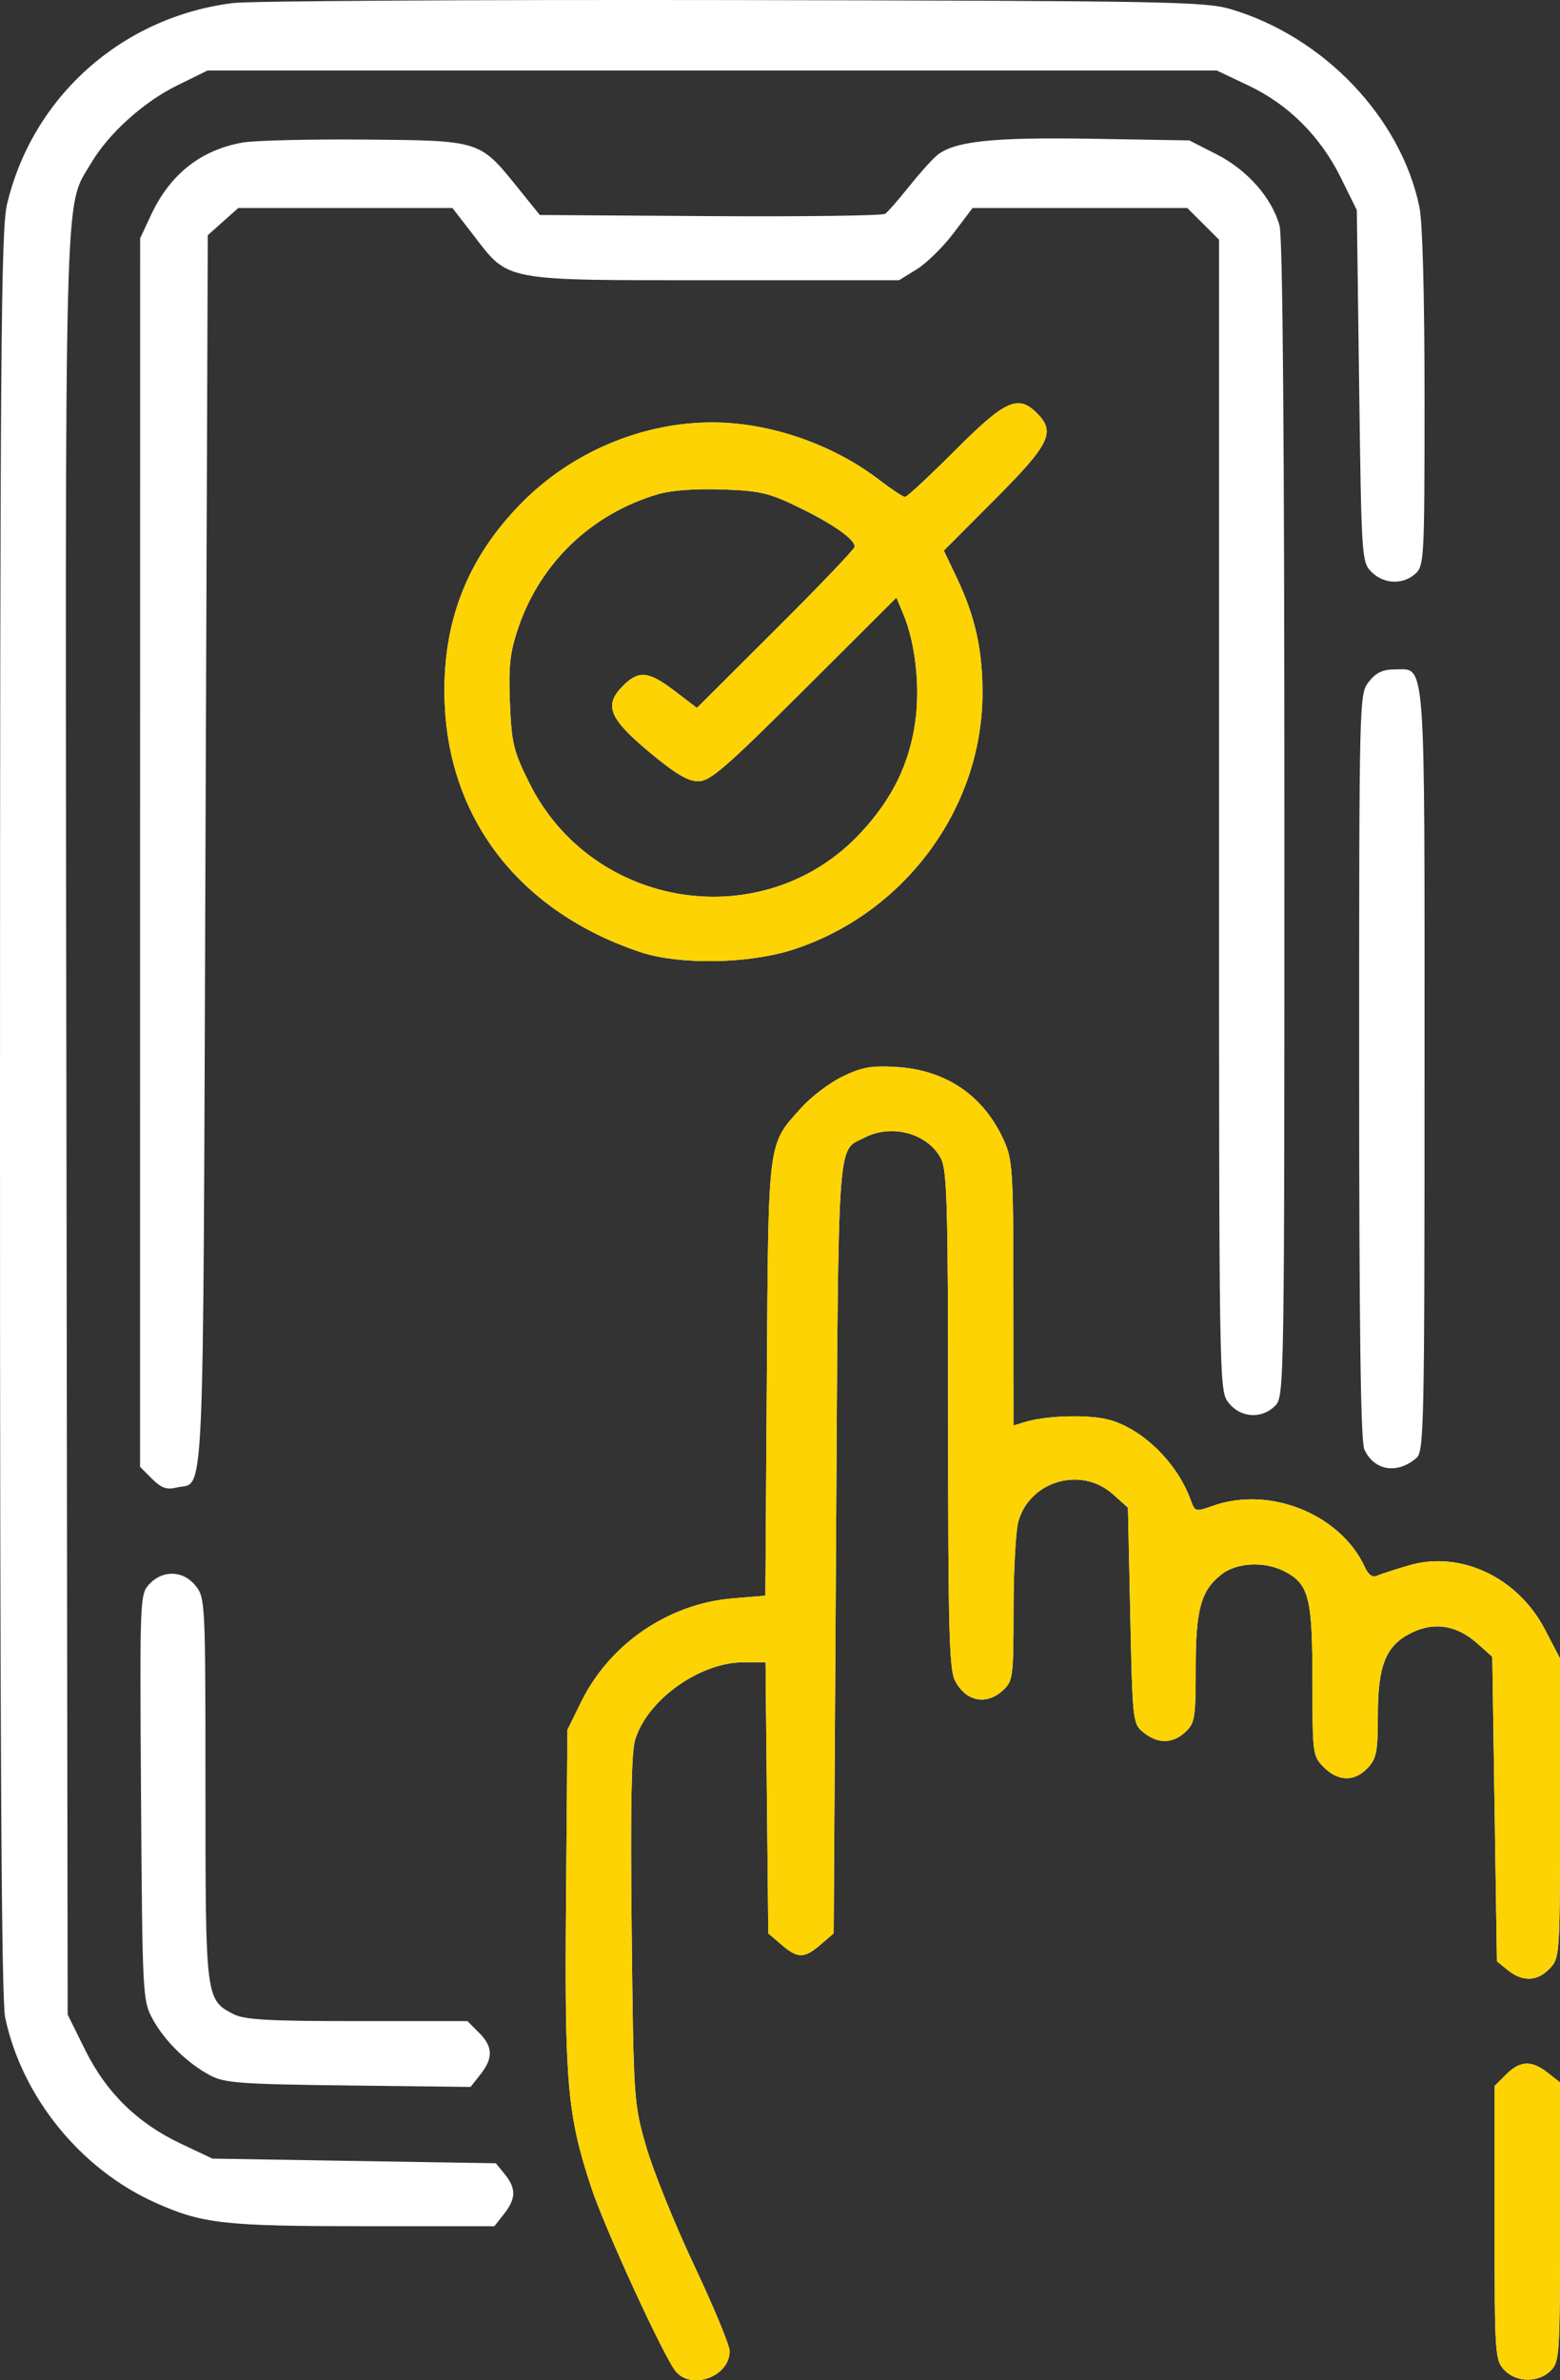 <svg width="61" height="93" viewBox="0 0 61 93" fill="none" xmlns="http://www.w3.org/2000/svg">
<rect x="0" y="0" width="61" height="93" fill="#333333" stroke="none"/>
<path fill-rule="evenodd" clip-rule="evenodd" d="M9.129 0.117C4.779 0.651 1.27 3.771 0.272 7.991C0.04 8.971 0.002 13.876 5.08623e-05 43.492C-0.002 68.033 0.055 78.132 0.201 78.821C0.853 81.919 3.139 84.741 6.058 86.053C7.908 86.884 8.751 86.979 14.239 86.979H19.331L19.709 86.499C20.18 85.903 20.188 85.503 19.739 84.951L19.39 84.521L13.849 84.43L8.308 84.339L7.08 83.759C5.373 82.953 4.158 81.764 3.326 80.085L2.646 78.712L2.598 44.025C2.545 6.179 2.494 8.192 3.559 6.38C4.239 5.223 5.608 3.986 6.925 3.34L8.117 2.754H27.846H47.576L48.807 3.336C50.377 4.078 51.631 5.326 52.43 6.944L53.055 8.209L53.146 15.083C53.236 21.817 53.246 21.965 53.631 22.349C54.109 22.825 54.859 22.855 55.344 22.417C55.689 22.106 55.703 21.825 55.703 15.574C55.703 11.552 55.627 8.685 55.503 8.09C54.776 4.586 51.756 1.427 48.109 0.353C47.115 0.061 45.549 0.033 28.672 0.003C18.577 -0.014 9.782 0.037 9.129 0.117ZM9.477 5.571C7.847 5.862 6.647 6.813 5.907 8.396L5.48 9.31L5.478 33.311L5.477 57.312L5.942 57.777C6.305 58.138 6.518 58.215 6.901 58.121C8.019 57.848 7.934 59.71 8.034 33.327L8.125 9.189L8.721 8.658L9.318 8.127H13.505H17.692L18.517 9.194C19.915 11.007 19.604 10.949 27.942 10.949H35.156L35.851 10.519C36.233 10.282 36.88 9.646 37.288 9.107L38.031 8.127H42.228H46.425L47.046 8.746L47.667 9.365V31.849C47.667 54.319 47.667 54.333 48.046 54.813C48.509 55.4 49.333 55.452 49.859 54.928C50.22 54.568 50.224 54.322 50.223 32.028C50.222 17.066 50.158 9.264 50.033 8.814C49.73 7.726 48.775 6.643 47.581 6.034L46.506 5.486L42.728 5.422C38.77 5.356 37.284 5.518 36.617 6.088C36.416 6.26 35.926 6.81 35.528 7.309C35.129 7.809 34.718 8.278 34.614 8.353C34.51 8.427 31.429 8.468 27.767 8.444L21.108 8.4L20.233 7.317C18.748 5.478 18.791 5.491 14.246 5.453C12.085 5.435 9.939 5.488 9.477 5.571ZM37.348 17.596C36.347 18.598 35.466 19.417 35.389 19.417C35.313 19.417 34.859 19.117 34.382 18.751C32.556 17.352 30.092 16.504 27.85 16.504C25.133 16.504 22.403 17.644 20.451 19.595C18.251 21.794 17.255 24.373 17.391 27.521C17.587 32.091 20.382 35.634 25.019 37.193C26.559 37.71 29.285 37.665 31.038 37.093C35.358 35.682 38.379 31.614 38.417 27.158C38.431 25.442 38.141 24.109 37.426 22.604L36.906 21.512L38.908 19.505C41.059 17.349 41.287 16.88 40.544 16.139C39.808 15.405 39.31 15.633 37.348 17.596ZM25.75 19.302C23.144 20.062 21.128 21.984 20.265 24.531C19.939 25.493 19.881 26.01 19.938 27.45C20.001 29.032 20.073 29.334 20.689 30.575C23.163 35.568 29.9 36.585 33.661 32.534C34.89 31.21 35.553 29.861 35.789 28.204C35.984 26.831 35.795 25.123 35.324 23.999L35.052 23.349L31.45 26.937C28.373 30.002 27.767 30.526 27.301 30.525C26.898 30.525 26.395 30.224 25.385 29.381C23.809 28.065 23.605 27.549 24.36 26.796C24.979 26.179 25.357 26.217 26.383 26.998L27.251 27.659L30.336 24.587C32.033 22.898 33.421 21.446 33.421 21.361C33.421 21.069 32.599 20.488 31.263 19.836C30.077 19.257 29.737 19.176 28.249 19.123C27.221 19.086 26.253 19.155 25.75 19.302ZM53.525 26.635C53.149 27.111 53.146 27.221 53.146 41.651C53.146 51.915 53.206 56.316 53.349 56.63C53.73 57.462 54.631 57.611 55.384 56.967C55.683 56.71 55.703 55.76 55.703 41.829C55.703 25.304 55.768 26.155 54.519 26.155C54.072 26.155 53.8 26.286 53.525 26.635ZM32.964 42.051C32.462 42.291 31.735 42.837 31.349 43.265C30.003 44.753 30.049 44.397 29.985 53.856L29.928 62.344L28.644 62.451C26.134 62.661 23.838 64.229 22.724 66.496L22.188 67.585L22.134 74.193C22.075 81.394 22.18 82.6 23.107 85.431C23.635 87.044 25.993 92.169 26.437 92.67C27.082 93.397 28.541 92.831 28.531 91.857C28.528 91.628 27.903 90.12 27.141 88.506C26.379 86.891 25.535 84.802 25.265 83.862C24.78 82.174 24.773 82.075 24.699 75.415C24.647 70.701 24.687 68.469 24.833 67.983C25.302 66.418 27.352 64.95 29.075 64.946L29.935 64.944L29.988 70.241L30.042 75.539L30.555 75.978C31.197 76.528 31.445 76.528 32.087 75.978L32.599 75.538L32.69 60.435C32.789 44.022 32.721 45.007 33.81 44.445C34.875 43.895 36.286 44.285 36.797 45.271C37.034 45.728 37.074 47.188 37.074 55.475C37.074 63.605 37.116 65.227 37.341 65.66C37.77 66.488 38.57 66.644 39.231 66.03C39.608 65.679 39.631 65.503 39.632 62.889C39.632 61.365 39.717 59.816 39.82 59.447C40.261 57.862 42.276 57.275 43.509 58.373L44.105 58.904L44.197 63.124C44.287 67.289 44.294 67.349 44.719 67.692C45.277 68.142 45.854 68.134 46.354 67.669C46.721 67.328 46.754 67.123 46.754 65.204C46.754 62.882 46.954 62.148 47.761 61.515C48.36 61.045 49.447 60.992 50.23 61.396C51.183 61.888 51.32 62.424 51.32 65.672C51.32 68.541 51.329 68.612 51.768 69.05C52.331 69.611 52.966 69.62 53.48 69.076C53.826 68.708 53.877 68.447 53.877 67.027C53.877 65.047 54.192 64.283 55.209 63.787C56.092 63.357 56.971 63.502 57.766 64.21L58.352 64.732L58.443 70.682L58.534 76.632L58.965 76.98C59.542 77.445 60.12 77.418 60.603 76.906C60.994 76.491 61 76.39 61 70.639V64.794L60.406 63.656C59.349 61.63 57.112 60.575 55.108 61.157C54.582 61.31 54.022 61.49 53.864 61.558C53.667 61.642 53.514 61.542 53.376 61.241C52.428 59.165 49.653 58.043 47.427 58.834C46.746 59.076 46.728 59.072 46.556 58.598C46.036 57.163 44.696 55.843 43.39 55.479C42.585 55.254 40.902 55.3 40.042 55.57L39.631 55.699L39.627 50.533C39.623 45.733 39.596 45.31 39.251 44.548C38.462 42.809 36.998 41.808 35.065 41.688C34.089 41.628 33.715 41.692 32.964 42.051ZM5.842 61.89C5.468 62.291 5.463 62.413 5.515 70.222C5.567 77.948 5.578 78.165 5.963 78.876C6.428 79.734 7.324 80.613 8.216 81.086C8.784 81.387 9.392 81.431 13.628 81.481L18.401 81.538L18.788 81.047C19.293 80.406 19.276 79.962 18.726 79.414L18.278 78.967H13.969C10.474 78.967 9.558 78.914 9.123 78.69C8.041 78.132 8.034 78.07 8.034 69.895C8.034 62.633 8.024 62.432 7.655 61.964C7.176 61.357 6.371 61.324 5.842 61.89ZM58.891 81.053L58.443 81.499V86.846C58.443 91.974 58.458 92.208 58.815 92.59C59.285 93.093 60.148 93.109 60.635 92.625C60.984 92.277 61 92.018 61 86.811V81.36L60.519 80.983C59.887 80.487 59.439 80.507 58.891 81.053Z" fill="white"/>
<path fill-rule="evenodd" clip-rule="evenodd" d="M37.348 17.596C36.347 18.598 35.466 19.417 35.389 19.417C35.313 19.417 34.859 19.117 34.382 18.751C32.556 17.352 30.092 16.504 27.85 16.504C25.133 16.504 22.403 17.644 20.451 19.595C18.251 21.794 17.255 24.373 17.391 27.521C17.587 32.091 20.382 35.634 25.019 37.193C26.559 37.71 29.285 37.665 31.038 37.093C35.358 35.682 38.379 31.614 38.417 27.158C38.431 25.442 38.141 24.109 37.426 22.604L36.906 21.512L38.908 19.505C41.059 17.349 41.287 16.88 40.544 16.139C39.808 15.405 39.31 15.633 37.348 17.596ZM25.75 19.302C23.144 20.062 21.128 21.984 20.265 24.531C19.939 25.493 19.881 26.01 19.938 27.45C20.001 29.032 20.073 29.334 20.689 30.575C23.163 35.568 29.9 36.585 33.661 32.534C34.89 31.21 35.553 29.861 35.789 28.204C35.984 26.831 35.795 25.123 35.324 23.999L35.052 23.349L31.45 26.937C28.373 30.002 27.767 30.526 27.301 30.525C26.898 30.525 26.395 30.224 25.385 29.381C23.809 28.065 23.605 27.549 24.36 26.796C24.979 26.179 25.357 26.217 26.383 26.998L27.251 27.659L30.336 24.587C32.033 22.898 33.421 21.446 33.421 21.361C33.421 21.069 32.599 20.488 31.263 19.836C30.077 19.257 29.737 19.176 28.249 19.123C27.221 19.086 26.253 19.155 25.75 19.302ZM32.964 42.051C32.462 42.291 31.735 42.837 31.349 43.265C30.003 44.753 30.049 44.397 29.985 53.856L29.928 62.344L28.644 62.451C26.134 62.661 23.838 64.229 22.724 66.496L22.188 67.585L22.134 74.193C22.075 81.394 22.18 82.6 23.107 85.431C23.635 87.044 25.993 92.169 26.437 92.67C27.082 93.397 28.541 92.831 28.531 91.857C28.528 91.628 27.903 90.12 27.141 88.506C26.379 86.891 25.535 84.802 25.265 83.862C24.78 82.174 24.773 82.075 24.699 75.415C24.647 70.701 24.687 68.469 24.833 67.983C25.302 66.418 27.352 64.95 29.075 64.946L29.935 64.944L29.988 70.241L30.042 75.539L30.555 75.978C31.197 76.528 31.445 76.528 32.087 75.978L32.599 75.538L32.69 60.435C32.789 44.022 32.721 45.007 33.81 44.445C34.875 43.895 36.286 44.285 36.797 45.271C37.034 45.728 37.074 47.188 37.074 55.475C37.074 63.605 37.116 65.227 37.341 65.66C37.77 66.488 38.57 66.644 39.231 66.03C39.608 65.679 39.631 65.503 39.632 62.889C39.632 61.365 39.717 59.816 39.82 59.447C40.261 57.862 42.276 57.275 43.509 58.373L44.105 58.904L44.197 63.124C44.287 67.289 44.294 67.349 44.719 67.692C45.277 68.142 45.854 68.134 46.354 67.669C46.721 67.328 46.754 67.123 46.754 65.204C46.754 62.882 46.954 62.148 47.761 61.515C48.36 61.045 49.447 60.992 50.23 61.396C51.183 61.888 51.32 62.424 51.32 65.672C51.32 68.541 51.329 68.612 51.768 69.05C52.331 69.611 52.966 69.62 53.48 69.076C53.826 68.708 53.877 68.447 53.877 67.027C53.877 65.047 54.192 64.283 55.209 63.787C56.092 63.357 56.971 63.502 57.766 64.21L58.352 64.732L58.443 70.682L58.534 76.632L58.965 76.98C59.542 77.445 60.12 77.418 60.603 76.906C60.994 76.491 61 76.39 61 70.639V64.794L60.406 63.656C59.349 61.63 57.112 60.575 55.108 61.157C54.582 61.31 54.022 61.49 53.864 61.558C53.667 61.642 53.514 61.542 53.376 61.241C52.428 59.165 49.653 58.043 47.427 58.834C46.746 59.076 46.728 59.072 46.556 58.598C46.036 57.163 44.696 55.843 43.39 55.479C42.585 55.254 40.902 55.3 40.042 55.57L39.631 55.699L39.627 50.533C39.623 45.733 39.596 45.31 39.251 44.548C38.462 42.809 36.998 41.808 35.065 41.688C34.089 41.628 33.715 41.692 32.964 42.051ZM58.891 81.053L58.443 81.499V86.846C58.443 91.974 58.458 92.208 58.815 92.59C59.285 93.093 60.148 93.109 60.635 92.625C60.984 92.277 61 92.018 61 86.811V81.36L60.519 80.983C59.887 80.487 59.439 80.507 58.891 81.053Z" fill="#FDD304"/>
</svg>
